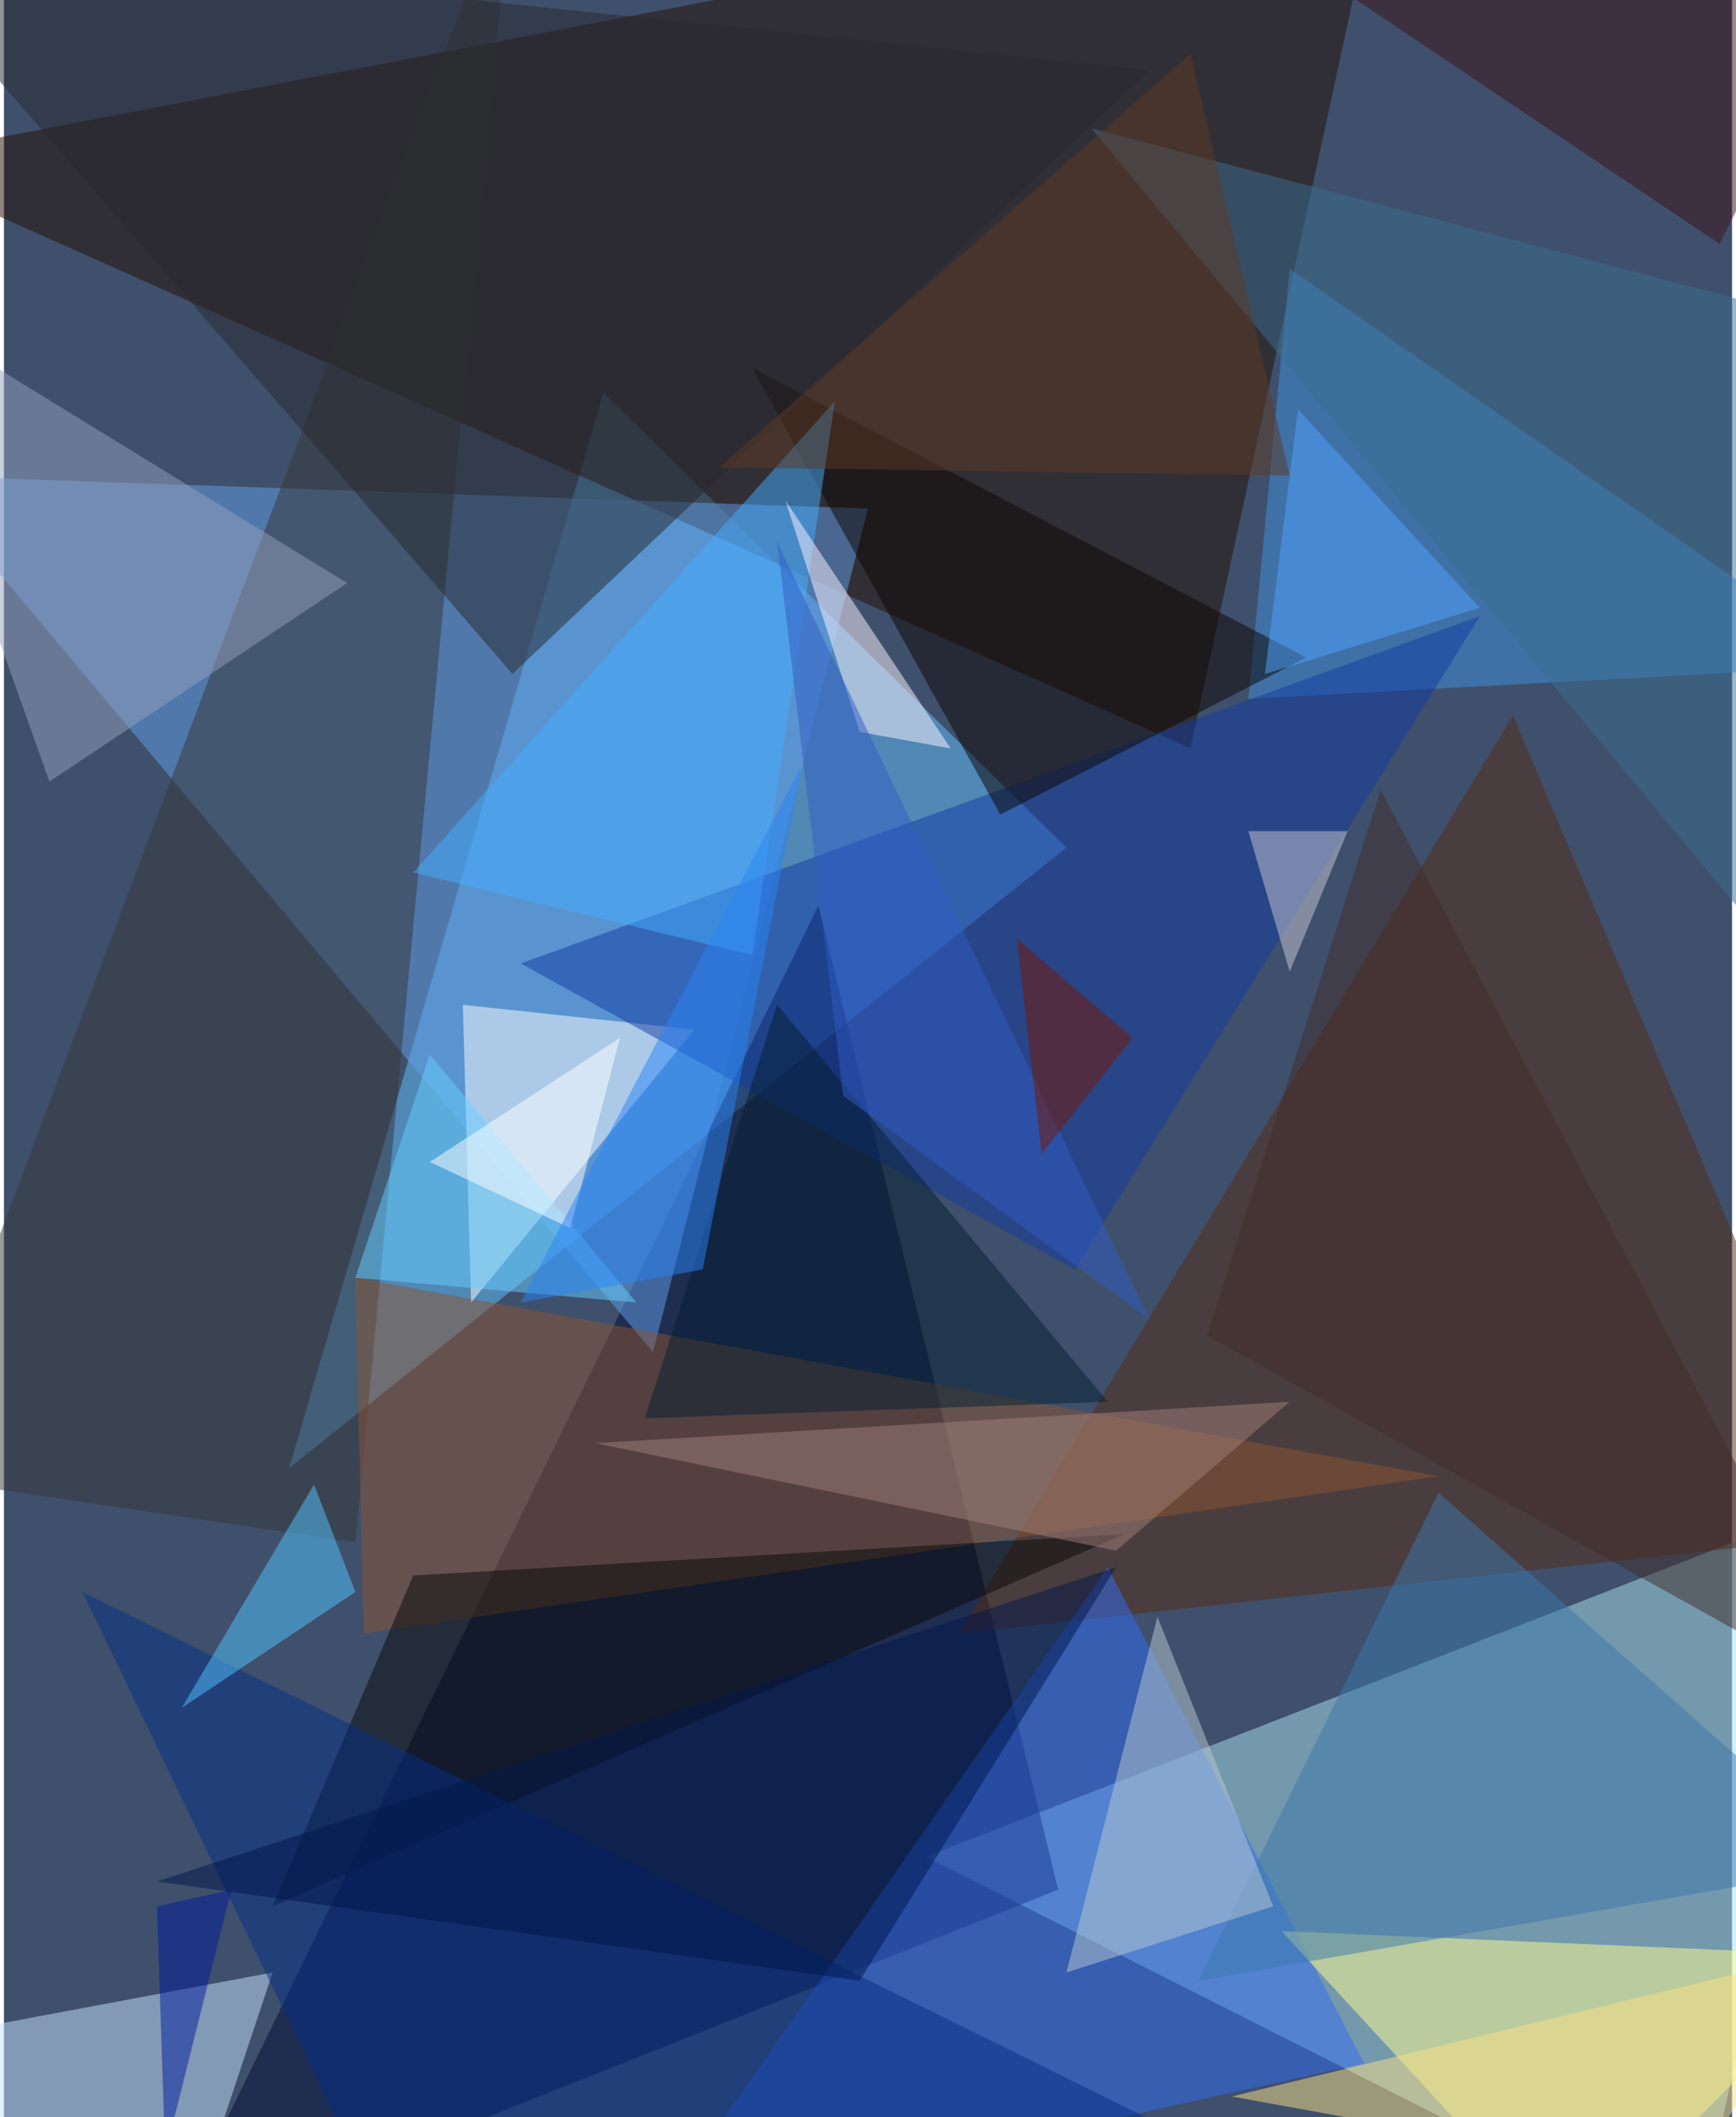 <svg xmlns="http://www.w3.org/2000/svg" width="228" height="278" viewBox="0 0 836 1024"><path fill="#3f506c" d="M0 0h836v1024H0z"/><g fill-opacity=".502"><path fill="#63c0ff" d="M290 190l224 220-376 300z"/><path fill="#aae1ee" d="M446 898l452-176-80 364z"/><path fill="#240e00" d="M666-62l-92 424L-62 78z"/><path fill="#000a34" d="M510 914L78 1086l316-648z"/><path fill="#629fe9" d="M418 246l-460-16 356 424z"/><path fill="#572b13" d="M898 742L730 346 462 790z"/><path fill="#316cf3" d="M314 1074l220-316 124 240z"/><path fill="#363638" d="M-46 714l216 32 76-808z"/><path fill="#8b5531" d="M694 714l-520 76-4-172z"/><path fill="#ffff8d" d="M758 1086L618 934l280 12z"/><path fill="#418fdf" d="M602 338l20-208 276 192z"/><path fill="#fff" d="M334 498L226 630l-4-144z"/><path fill="#c5e4ff" d="M130 954l-192 36 148 96z"/><path fill="#133ba1" d="M250 466l464-168-196 316z"/><path fill="#070908" d="M542 742l-344 20-68 160z"/><path fill="#0c0500" d="M630 318L362 178l120 216z"/><path fill="#27292d" d="M246 326L554 34-62-30z"/><path fill="#44aeff" d="M198 422l204-228-40 268z"/><path fill="#3a78ab" d="M694 722l204 180-320 56z"/><path fill="#93a0bb" d="M22 378l-84-236 228 140z"/><path fill="#042f86" d="M190 1086L38 770l640 316z"/><path fill="#b8c9d1" d="M514 954l44-172 56 140z"/><path fill="#66cdff" d="M206 510l100 120-136-12z"/><path fill="#53c3ff" d="M86 826l84-56-20-52z"/><path fill="#3d1016" d="M830 118l68-136-336-44z"/><path fill="#3c6e8f" d="M874 154L526 62l332 400z"/><path fill="#fff6ff" d="M378 242l36 112 44 8z"/><path fill="#9f7f79" d="M622 678l-336 20 252 52z"/><path fill="#51a4ff" d="M714 294l-104 32 16-128z"/><path fill="#051e31" d="M534 678L374 486l-64 200z"/><path fill="#305dc5" d="M374 262l180 376-148-108z"/><path fill="#791700" d="M502 558l44-56-56-48z"/><path fill="#01174b" d="M414 958l124-200L74 910z"/><path fill="#c8c8d5" d="M602 402l20 68 28-68z"/><path fill="#5d3b25" d="M574 26l48 204-276-4z"/><path fill="#fffffe" d="M206 562l68 32 24-92z"/><path fill="#f9df88" d="M594 1014l220 40 76-112z"/><path fill="#402c29" d="M898 822L666 382l-84 264z"/><path fill="#001a9b" d="M110 914l-32 128-4-120z"/><path fill="#2983f6" d="M250 630l88-16 48-244z"/></g></svg>